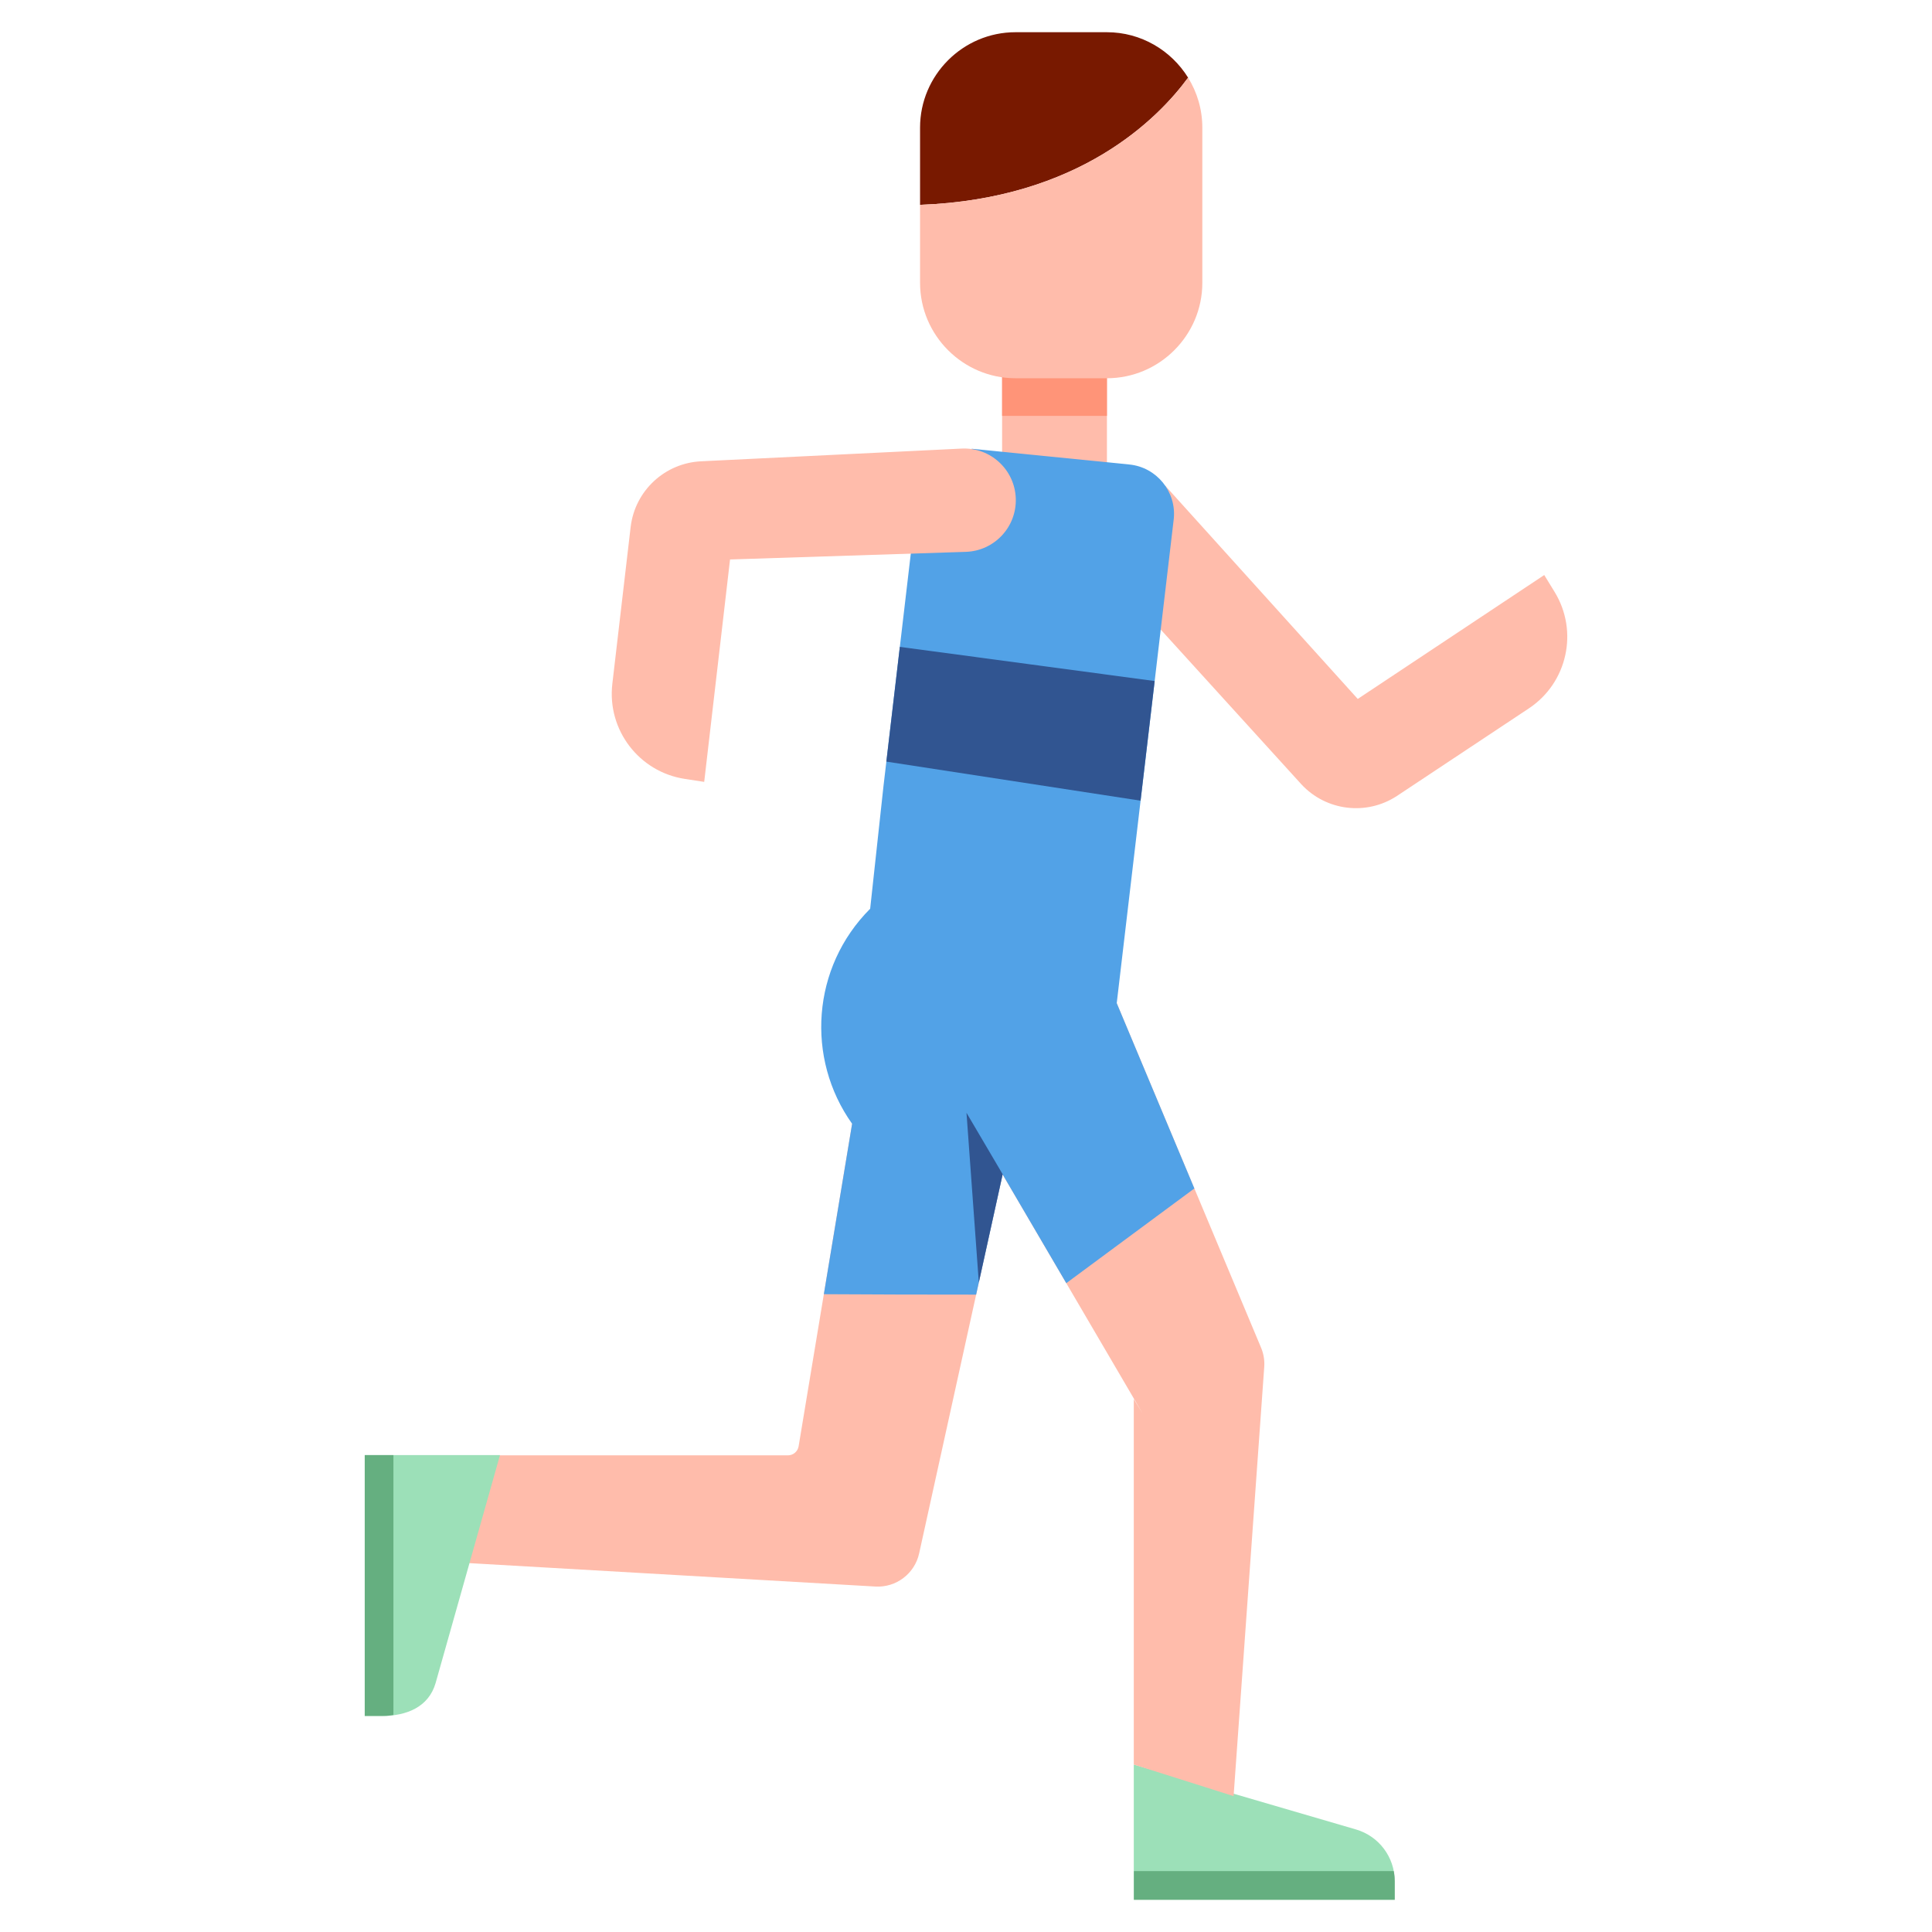 <svg xmlns="http://www.w3.org/2000/svg" xmlns:xlink="http://www.w3.org/1999/xlink" id="Layer_1" width="600" height="600" x="0" y="0" enable-background="new 6 96 600 600" version="1.1" viewBox="6 96 600 600" xml:space="preserve"><rect width="32.558" height="48.5" x="317.211" y="198.288" fill="#FFBCAB"/><rect width="32.558" height="26.866" x="317.211" y="198.288" fill="#FF9478"/><g><path fill="#FFBCAB" d="M367.822,246.786l59.841,66.275l57.916-38.48l3.214,5.24c7.508,12.245,3.978,28.236-7.991,36.179 l-40.996,27.208c-9.444,6.18-21.968,4.649-29.645-3.623l-46.398-51.051L367.822,246.786z"/><path fill="#FFBCAB" d="M291.449,578.42l33.869-153.772L270.631,445l-16.612,100.151c-0.27,1.628-1.677,2.821-3.328,2.821h-90.709 l-10.147,33.36l128.022,7.381C284.3,589.087,290.061,584.724,291.449,578.42z"/></g><path fill="#9CE0B8" d="M119.271,628.913v-81.027h42.009l-20.008,70.832c-2.176,7.445-9.002,10.195-16.759,10.195H119.271z"/><path fill="#781900" d="M374.974,120.119c-5.232-8.451-14.589-14.114-25.205-14.114h-28.411c-16.293,0-29.625,13.331-29.625,29.625	v23.988C341.288,157.806,365.81,132.618,374.974,120.119z"/><path fill="#FFBCAB" d="M291.732,159.617v24.224c0,16.293,13.331,29.625,29.625,29.625h28.411c16.293,0,29.625-13.331,29.625-29.625	v-48.21c0-5.675-1.623-10.99-4.419-15.51C365.81,132.618,341.288,157.806,291.732,159.617z"/><path fill="#9CE0B8" d="M439.135,685.999h-81.027v-42.008l69.017,20.168c7.117,2.08,12.011,8.607,12.011,16.023V685.999	L439.135,685.999z"/><path fill="#FFBCAB" d="M389.104,653.8l-30.996-9.809V530.502l2.755,4.496l-64.753-110.566l56.7-16.89l44.837,107.021	c0.784,1.872,1.118,3.903,0.974,5.927L389.104,653.8z"/><path fill="#52A2E7" d="M376.92,465.087l-24.109-57.546l17.719-150.44c0.843-8.423-5.36-16.003-13.784-16.845l-48.966-4.893	l-18.924,32.573l-8.481,72.177l-4.137,38.104c-18.188,18.188-20.047,46.507-5.604,66.781l-0.003,0.001l-8.779,52.925	c12.694,0.069,33.895,0.165,47.298,0.134l8.22-37.326l19.775,33.767L376.92,465.087z"/><g><path fill="#315591" d="M285.453,296.889c0.047-0.395-4.188,35.636-4.188,35.636l78.952,12.133l4.376-37.153L285.453,296.889z"/></g><g opacity=".46"><path fill="#24763D" d="M358.14,677.092V686h81.027v-5.817c0-1.052-0.107-2.084-0.297-3.091H358.14z"/></g><g opacity=".46"><path fill="#24763D" d="M128.18,547.887h-8.908v81.027h5.816c1.053,0,2.086-0.109,3.092-0.298V547.887z"/></g><path fill="#FFBCAB" d="M305.936,267.383l-73.213,2.364l-8.027,69.072l-6.021-0.922c-14.229-2.18-24.178-15.233-22.508-29.531	l5.698-48.816c1.381-11.201,10.638-19.774,21.911-20.294l80.858-3.947c8.961-0.438,16.54,6.554,16.826,15.521l0,0	C321.742,259.686,314.793,267.096,305.936,267.383z"/><polygon fill="#315591" points="306.151 441.578 309.98 494.276 317.384 460.666"/></svg>